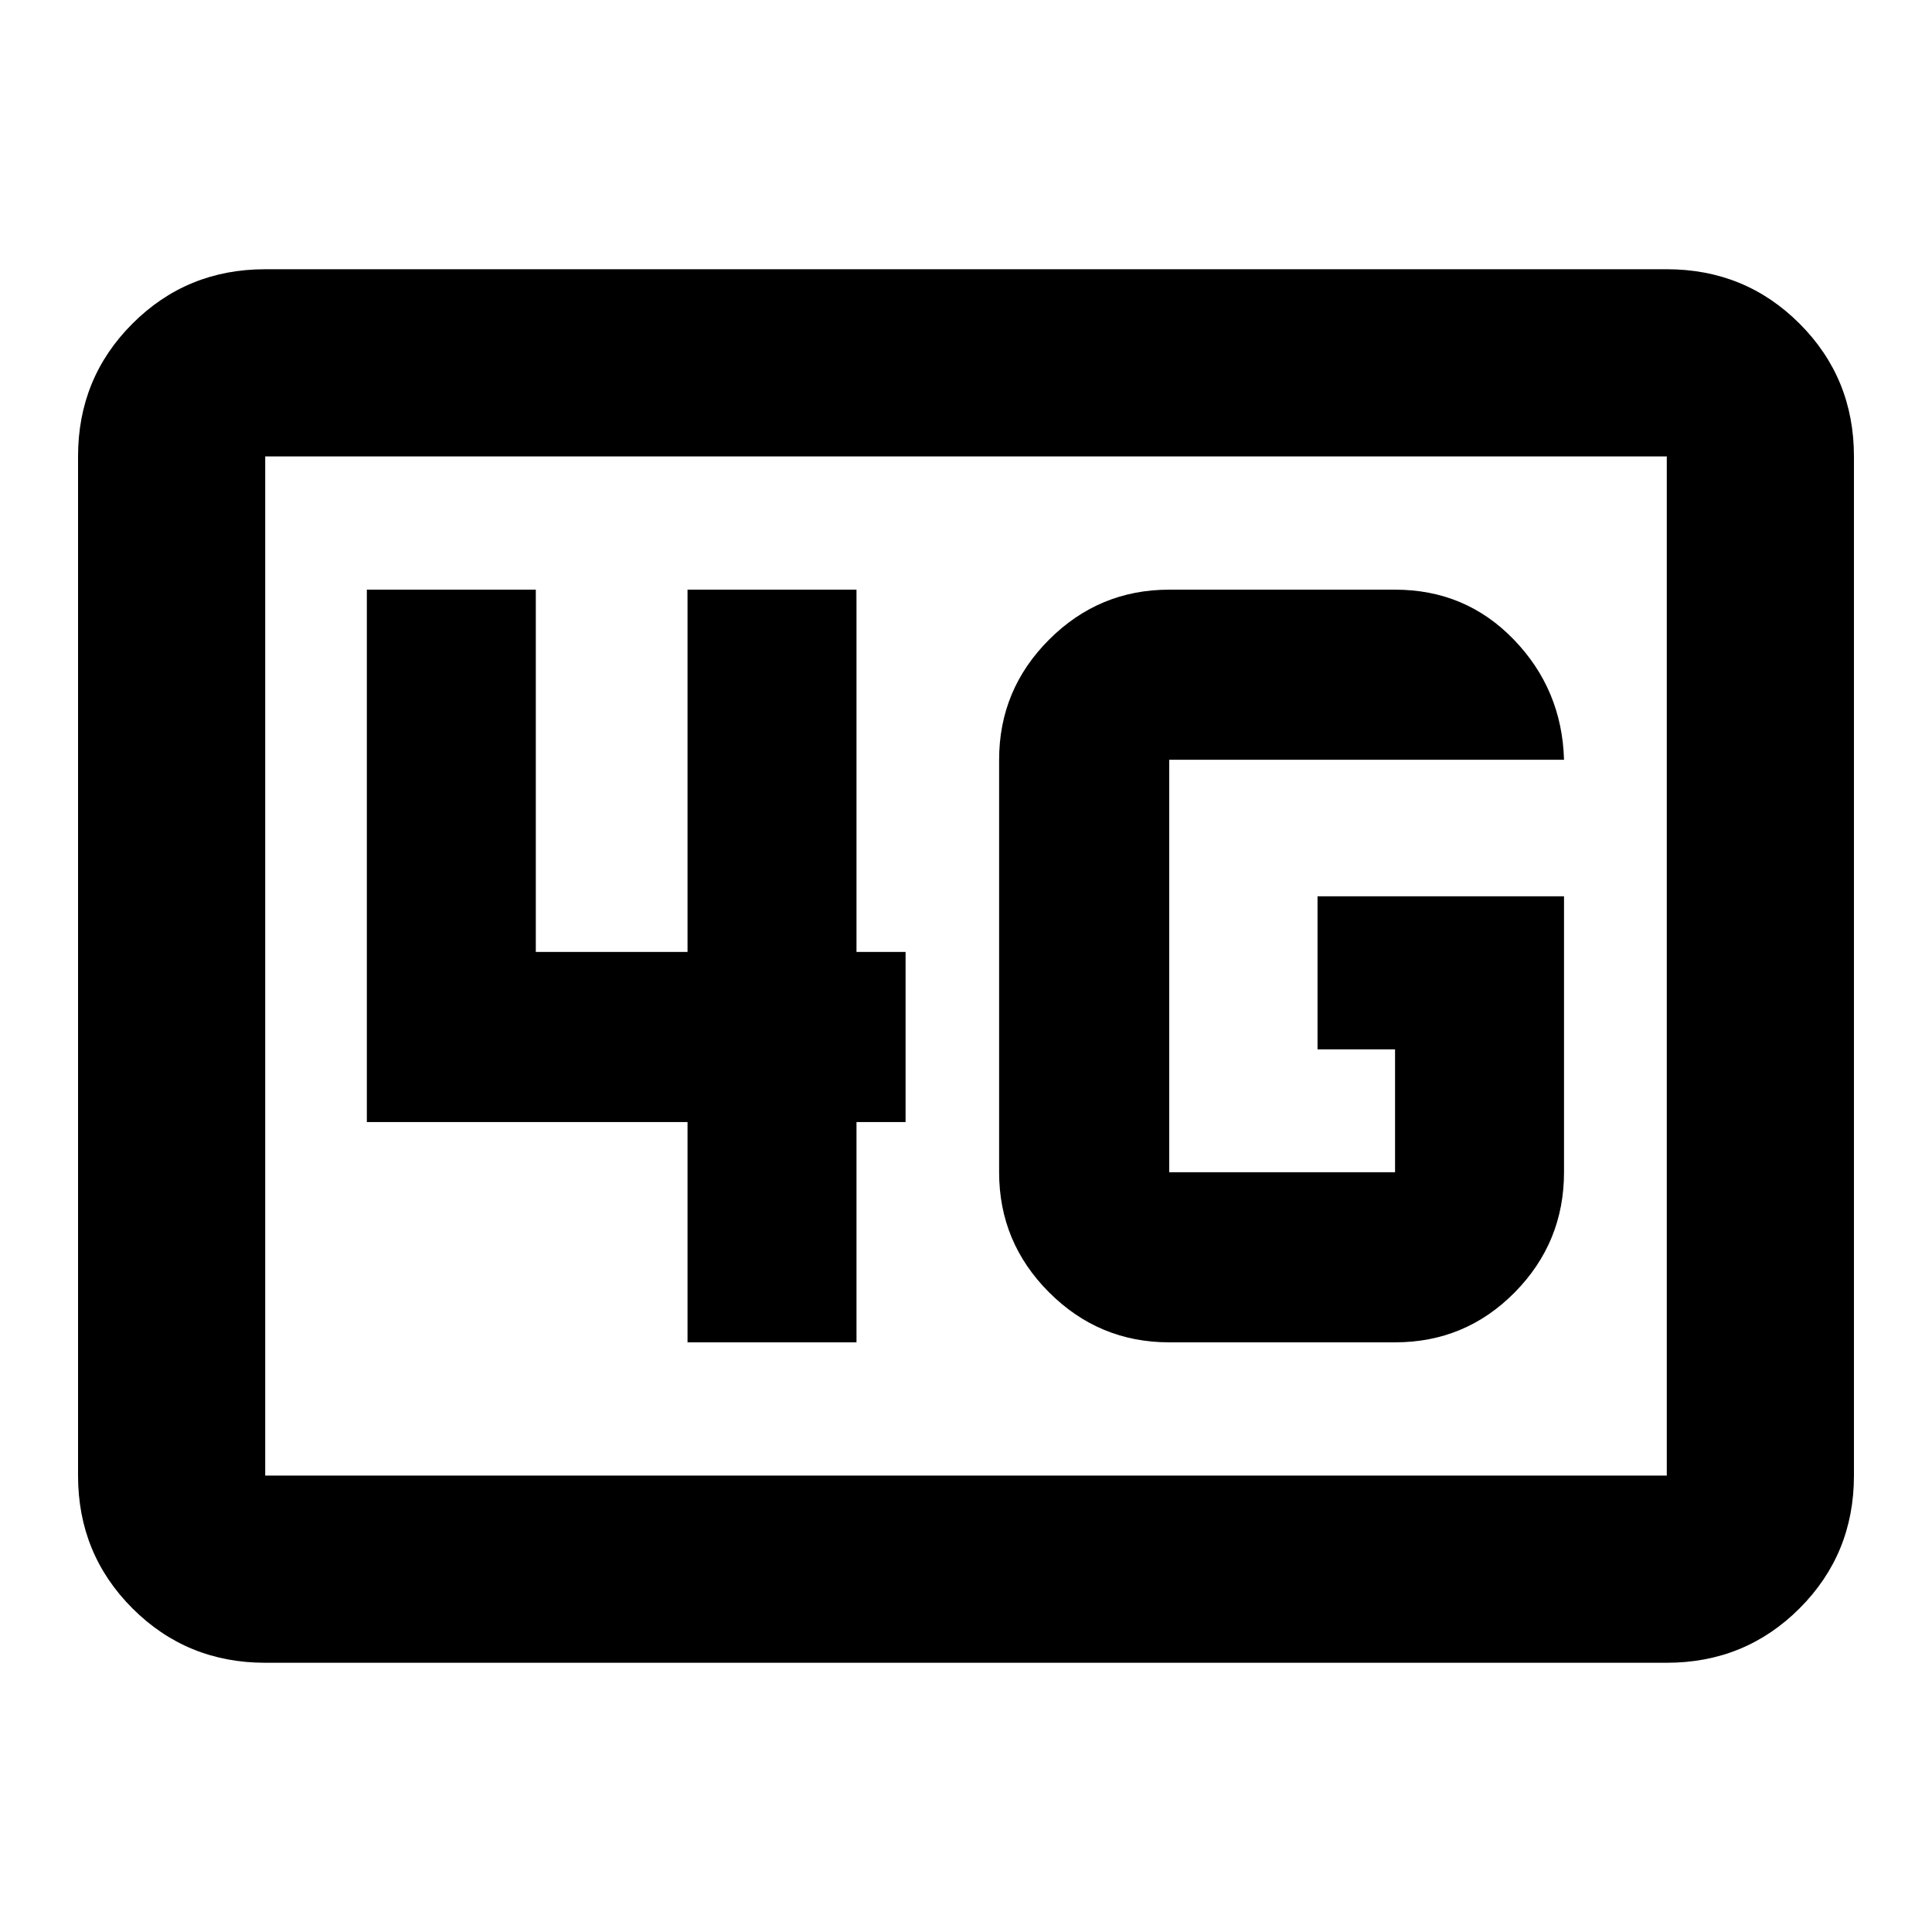 <svg xmlns="http://www.w3.org/2000/svg" height="20" viewBox="0 96 960 960" width="20"><path d="M131.783 922.218q-38.942 0-65.972-27.029-27.03-27.03-27.03-65.972V322.783q0-38.942 27.03-65.972 27.03-27.029 65.972-27.029h696.434q38.942 0 65.972 27.029 27.029 27.03 27.029 65.972v506.434q0 38.942-27.029 65.972-27.03 27.029-65.972 27.029H131.783Zm0-93.001h696.434V322.783H131.783v506.434Zm0 0V322.783v506.434ZM777.152 541.37H654.674v76.043h38.52v61.064H580.979V473.523h196.173q-1-34.928-24.955-59.726Q728.243 389 693.194 389H580.979q-34.866 0-59.694 24.828-24.829 24.829-24.829 59.695v204.954q0 34.866 24.829 59.695Q546.113 763 580.979 763h112.215q34.986 0 59.472-24.828 24.486-24.829 24.486-59.695V541.37ZM341.63 763h83.958V653.544h24.39v-84.523h-24.39V389H341.63v180.021h-75.39V389h-83.957v264.544H341.63V763Z"/></svg>